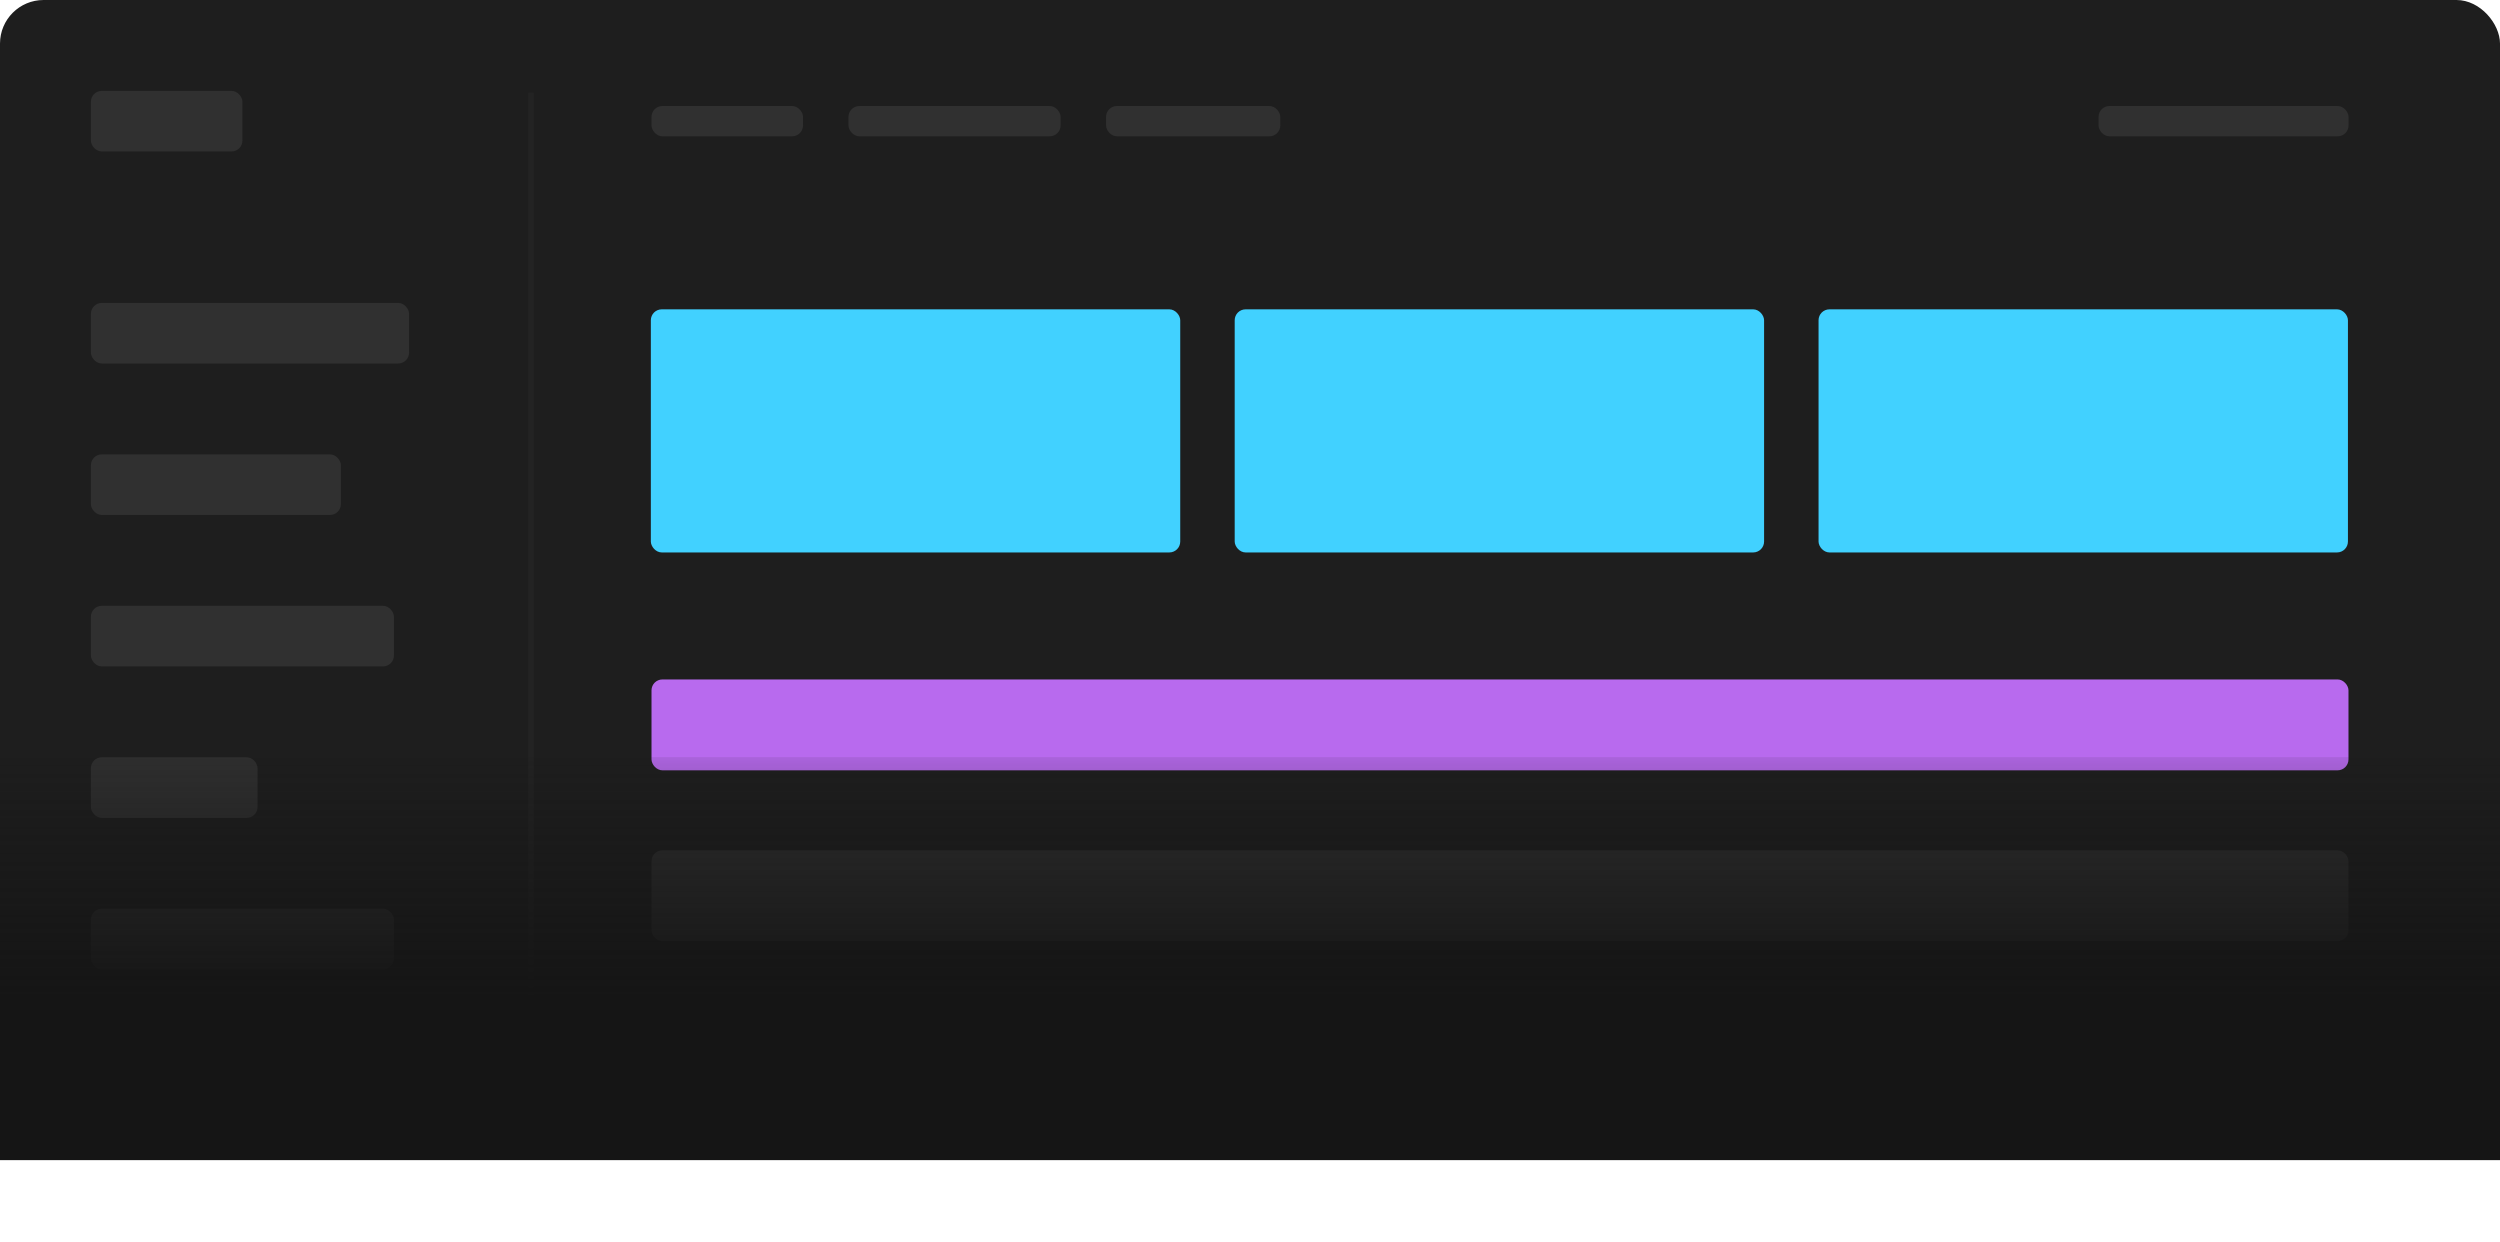 <svg width="459" height="228" viewBox="0 0 459 228" fill="none" xmlns="http://www.w3.org/2000/svg">
<rect width="459" height="206" rx="8" fill="#1E1E1E"/>
<line x1="97.5" y1="17" x2="97.5" y2="189" stroke="#262626" stroke-opacity="0.7"/>
<rect x="16.69" y="55.615" width="58.418" height="11.123" rx="2" fill="#303030"/>
<g filter="url(#filter0_d_254_2138)">
<rect x="119.618" y="122.747" width="311.564" height="16.684" rx="2" fill="#B86AEE"/>
</g>
<rect x="119.618" y="156.116" width="311.564" height="16.684" rx="2" fill="#303030"/>
<rect x="119.618" y="189.485" width="311.564" height="16.684" rx="2" fill="#303030"/>
<g filter="url(#filter1_d_254_2138)">
<rect x="119.496" y="55.794" width="97.195" height="44.635" rx="2" fill="#41D1FF"/>
</g>
<g filter="url(#filter2_d_254_2138)">
<rect x="226.69" y="55.794" width="97.195" height="44.635" rx="2" fill="#41D1FF"/>
</g>
<g filter="url(#filter3_d_254_2138)">
<rect x="333.886" y="55.794" width="97.195" height="44.635" rx="2" fill="#41D1FF"/>
</g>
<rect x="16.69" y="16.685" width="27.818" height="11.123" rx="2" fill="#303030"/>
<rect x="119.618" y="19.465" width="27.818" height="5.561" rx="2" fill="#303030"/>
<rect x="155.782" y="19.465" width="38.946" height="5.561" rx="2" fill="#303030"/>
<rect x="203.072" y="19.465" width="31.991" height="5.561" rx="2" fill="#303030"/>
<rect x="385.292" y="19.465" width="45.9" height="5.561" rx="2" fill="#303030"/>
<rect x="16.69" y="83.422" width="45.9" height="11.123" rx="2" fill="#303030"/>
<rect x="16.69" y="111.23" width="55.636" height="11.123" rx="2" fill="#303030"/>
<rect x="16.69" y="139.038" width="30.6" height="11.123" rx="2" fill="#303030"/>
<rect x="16.69" y="166.845" width="55.636" height="11.123" rx="2" fill="#303030"/>
<rect y="139" width="459" height="74" fill="url(#paint0_linear_254_2138)"/>
<defs>
<filter id="filter0_d_254_2138" x="103.618" y="108.747" width="343.563" height="48.685" filterUnits="userSpaceOnUse" color-interpolation-filters="sRGB">
<feFlood flood-opacity="0" result="BackgroundImageFix"/>
<feColorMatrix in="SourceAlpha" type="matrix" values="0 0 0 0 0 0 0 0 0 0 0 0 0 0 0 0 0 0 127 0" result="hardAlpha"/>
<feOffset dy="2"/>
<feGaussianBlur stdDeviation="8"/>
<feComposite in2="hardAlpha" operator="out"/>
<feColorMatrix type="matrix" values="0 0 0 0 0.722 0 0 0 0 0.416 0 0 0 0 0.933 0 0 0 0.48 0"/>
<feBlend mode="normal" in2="BackgroundImageFix" result="effect1_dropShadow_254_2138"/>
<feBlend mode="normal" in="SourceGraphic" in2="effect1_dropShadow_254_2138" result="shape"/>
</filter>
<filter id="filter1_d_254_2138" x="103.496" y="40.794" width="129.194" height="76.635" filterUnits="userSpaceOnUse" color-interpolation-filters="sRGB">
<feFlood flood-opacity="0" result="BackgroundImageFix"/>
<feColorMatrix in="SourceAlpha" type="matrix" values="0 0 0 0 0 0 0 0 0 0 0 0 0 0 0 0 0 0 127 0" result="hardAlpha"/>
<feOffset dy="1"/>
<feGaussianBlur stdDeviation="8"/>
<feComposite in2="hardAlpha" operator="out"/>
<feColorMatrix type="matrix" values="0 0 0 0 0.255 0 0 0 0 0.82 0 0 0 0 1 0 0 0 0.65 0"/>
<feBlend mode="normal" in2="BackgroundImageFix" result="effect1_dropShadow_254_2138"/>
<feBlend mode="normal" in="SourceGraphic" in2="effect1_dropShadow_254_2138" result="shape"/>
</filter>
<filter id="filter2_d_254_2138" x="210.69" y="40.794" width="129.194" height="76.635" filterUnits="userSpaceOnUse" color-interpolation-filters="sRGB">
<feFlood flood-opacity="0" result="BackgroundImageFix"/>
<feColorMatrix in="SourceAlpha" type="matrix" values="0 0 0 0 0 0 0 0 0 0 0 0 0 0 0 0 0 0 127 0" result="hardAlpha"/>
<feOffset dy="1"/>
<feGaussianBlur stdDeviation="8"/>
<feComposite in2="hardAlpha" operator="out"/>
<feColorMatrix type="matrix" values="0 0 0 0 0.255 0 0 0 0 0.82 0 0 0 0 1 0 0 0 0.65 0"/>
<feBlend mode="normal" in2="BackgroundImageFix" result="effect1_dropShadow_254_2138"/>
<feBlend mode="normal" in="SourceGraphic" in2="effect1_dropShadow_254_2138" result="shape"/>
</filter>
<filter id="filter3_d_254_2138" x="317.886" y="40.794" width="129.194" height="76.635" filterUnits="userSpaceOnUse" color-interpolation-filters="sRGB">
<feFlood flood-opacity="0" result="BackgroundImageFix"/>
<feColorMatrix in="SourceAlpha" type="matrix" values="0 0 0 0 0 0 0 0 0 0 0 0 0 0 0 0 0 0 127 0" result="hardAlpha"/>
<feOffset dy="1"/>
<feGaussianBlur stdDeviation="8"/>
<feComposite in2="hardAlpha" operator="out"/>
<feColorMatrix type="matrix" values="0 0 0 0 0.255 0 0 0 0 0.82 0 0 0 0 1 0 0 0 0.65 0"/>
<feBlend mode="normal" in2="BackgroundImageFix" result="effect1_dropShadow_254_2138"/>
<feBlend mode="normal" in="SourceGraphic" in2="effect1_dropShadow_254_2138" result="shape"/>
</filter>
<linearGradient id="paint0_linear_254_2138" x1="230" y1="134.843" x2="230" y2="201.36" gradientUnits="userSpaceOnUse">
<stop stop-color="#151515" stop-opacity="0"/>
<stop offset="0.729" stop-color="#151515"/>
</linearGradient>
</defs>
</svg>
